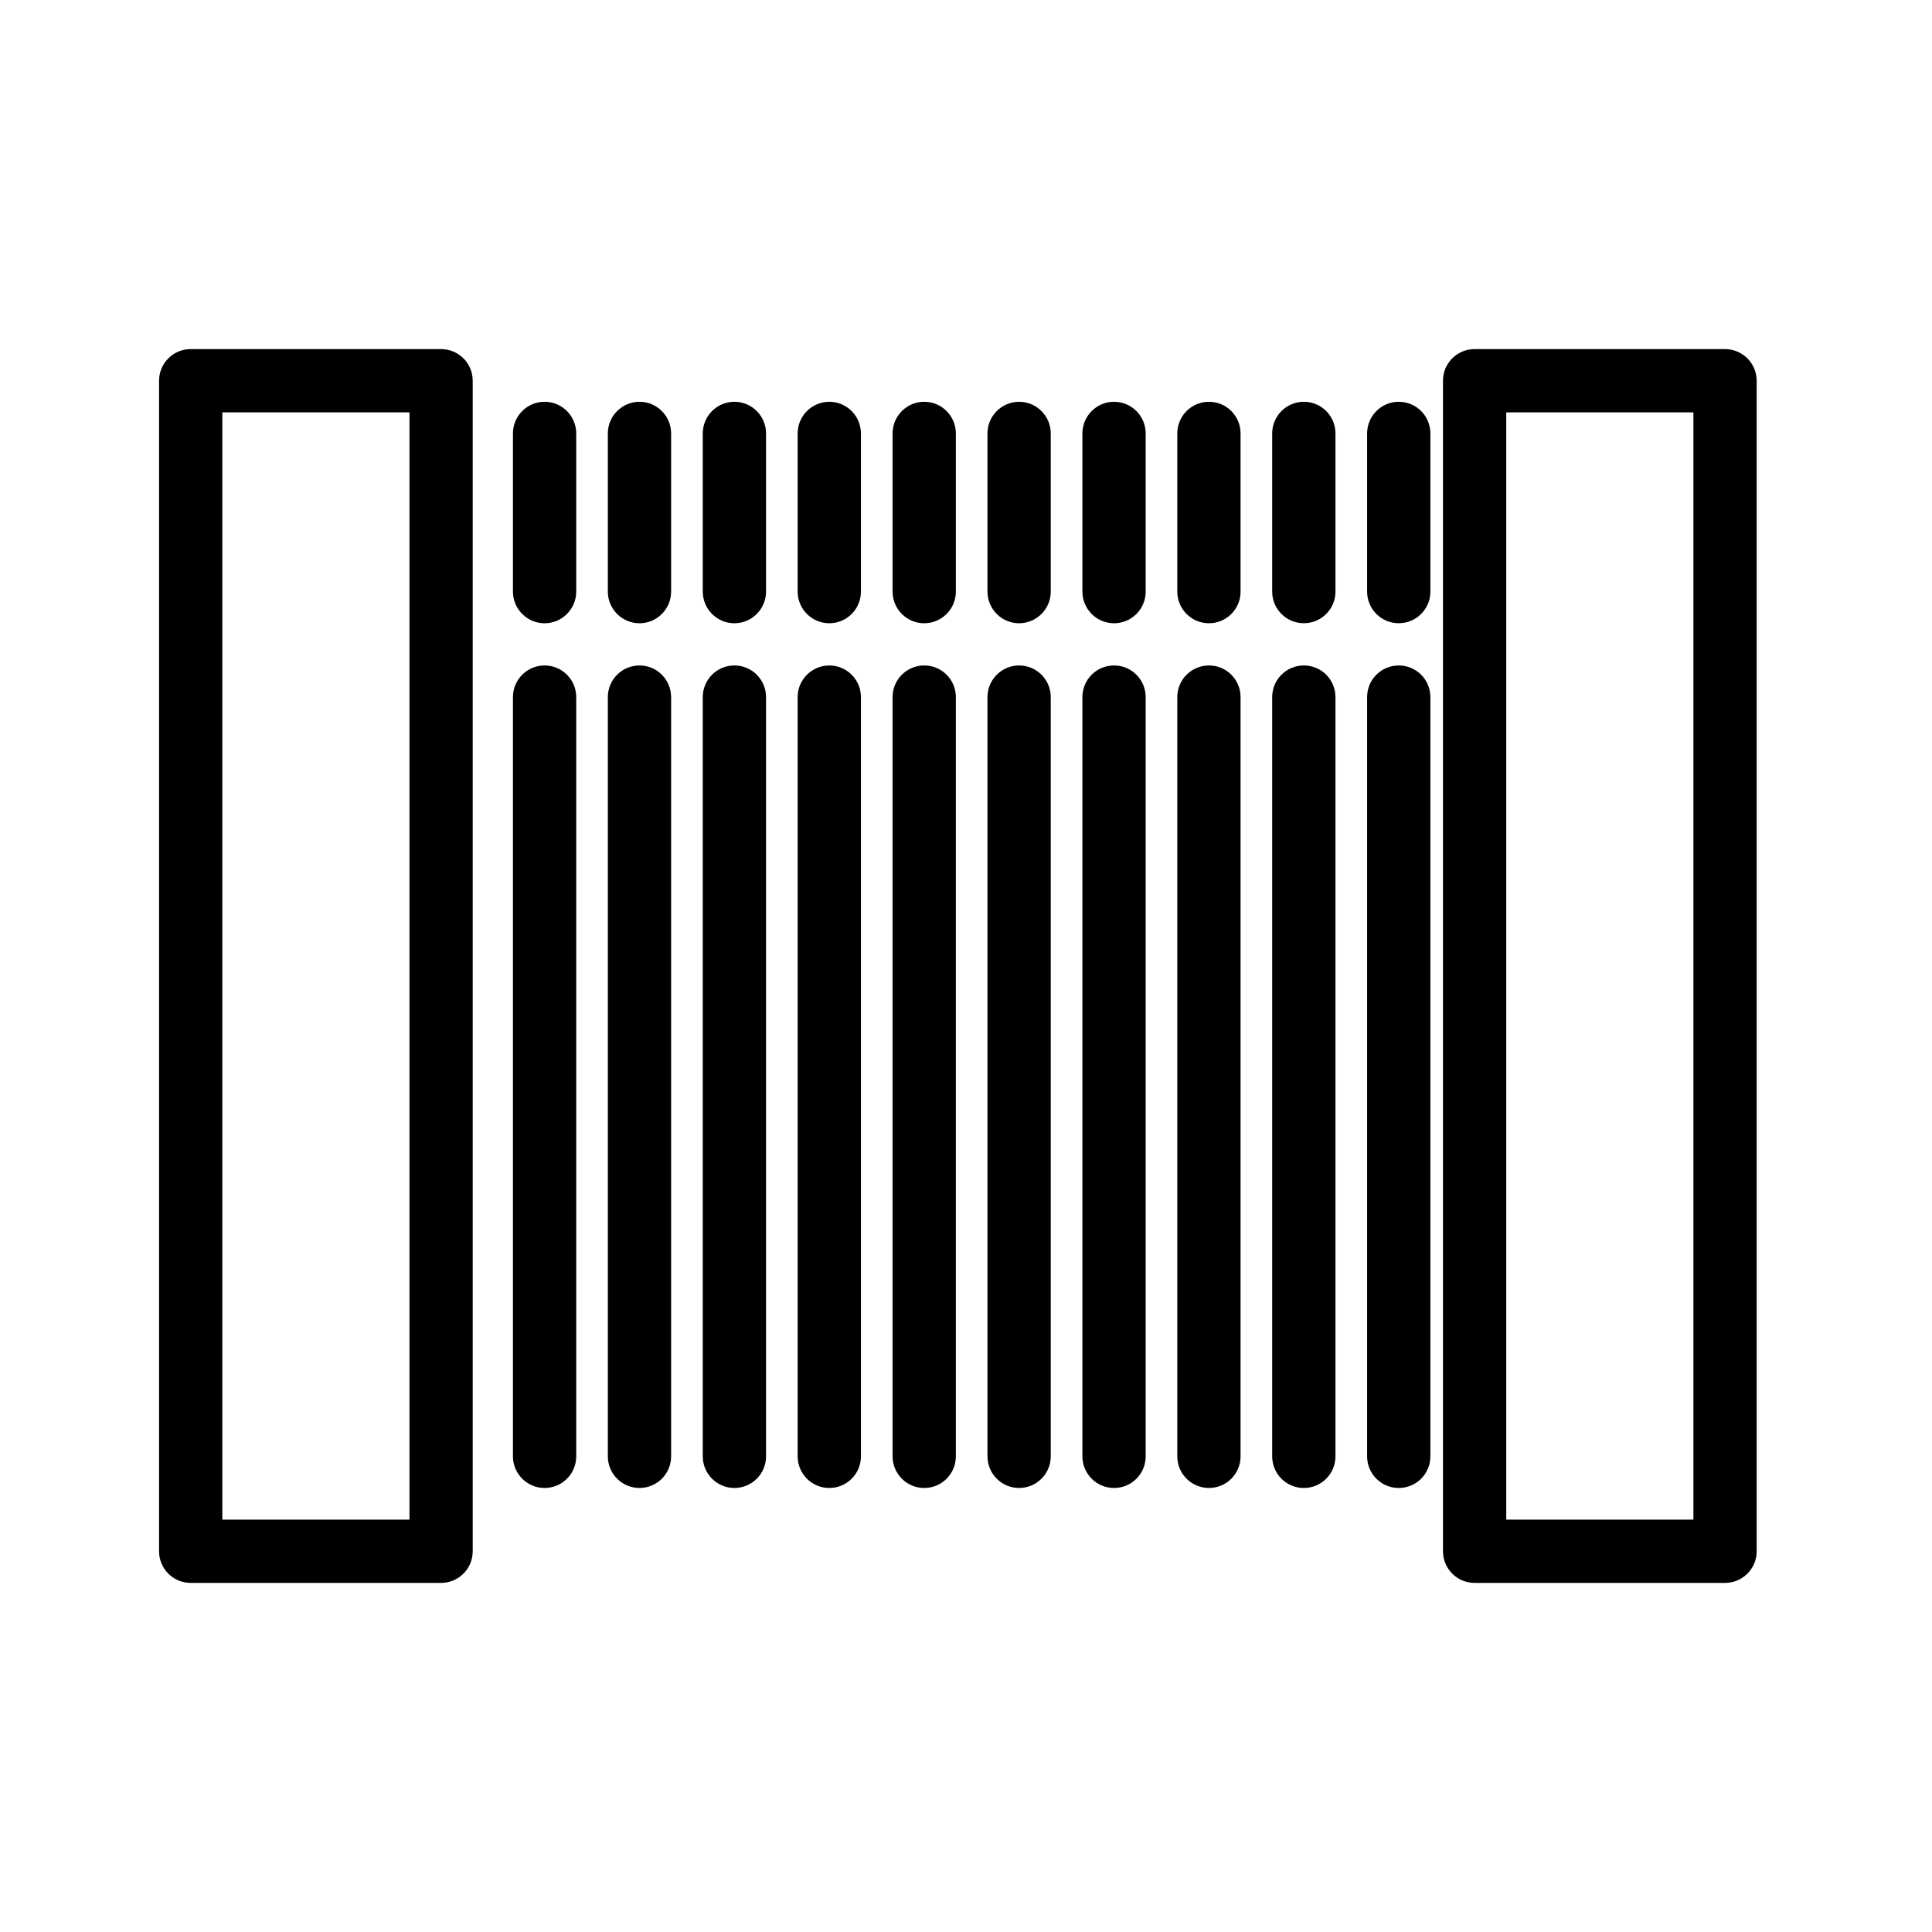 <?xml version="1.0" encoding="UTF-8" standalone="no"?><!-- Generator: Gravit.io --><svg xmlns="http://www.w3.org/2000/svg" xmlns:xlink="http://www.w3.org/1999/xlink" style="isolation:isolate" viewBox="0 0 52 52" width="52pt" height="52pt"><defs><clipPath id="_clipPath_CdZq43WbV2o4fMjvOqGw8wcXeFME6pv3"><rect width="52" height="52"/></clipPath></defs><g clip-path="url(#_clipPath_CdZq43WbV2o4fMjvOqGw8wcXeFME6pv3)"><path d=" M 11.872 9.396 L 5.132 9.396 C 4.662 9.396 4.281 9.777 4.281 10.248 L 4.281 41.752 C 4.281 42.223 4.662 42.604 5.132 42.604 L 11.872 42.604 C 12.342 42.604 12.723 42.223 12.723 41.752 L 12.723 10.248 C 12.724 9.777 12.342 9.396 11.872 9.396 Z  M 11.021 40.901 L 5.984 40.901 L 5.984 11.099 L 11.021 11.099 L 11.021 40.901 Z  M 46.429 9.396 L 39.689 9.396 C 39.218 9.396 38.838 9.777 38.838 10.248 L 38.838 41.752 C 38.838 42.223 39.218 42.604 39.689 42.604 L 46.429 42.604 C 46.9 42.604 47.281 42.223 47.281 41.752 L 47.281 10.248 C 47.281 9.777 46.899 9.396 46.429 9.396 Z  M 45.578 40.901 L 40.541 40.901 L 40.541 11.099 L 45.578 11.099 L 45.578 40.901 Z  M 14.657 16.775 C 15.128 16.775 15.509 16.393 15.509 15.923 L 15.509 11.666 C 15.509 11.196 15.128 10.814 14.657 10.814 C 14.187 10.814 13.806 11.196 13.806 11.666 L 13.806 15.923 C 13.806 16.393 14.188 16.775 14.657 16.775 Z  M 14.657 40.049 C 15.128 40.049 15.509 39.669 15.509 39.198 L 15.509 18.762 C 15.509 18.292 15.128 17.911 14.657 17.911 C 14.187 17.911 13.806 18.292 13.806 18.762 L 13.806 39.198 C 13.806 39.668 14.188 40.049 14.657 40.049 Z  M 17.212 16.775 C 17.682 16.775 18.063 16.393 18.063 15.923 L 18.063 11.666 C 18.063 11.196 17.682 10.814 17.212 10.814 C 16.742 10.814 16.36 11.196 16.36 11.666 L 16.36 15.923 C 16.36 16.393 16.742 16.775 17.212 16.775 Z  M 17.212 40.049 C 17.682 40.049 18.063 39.669 18.063 39.198 L 18.063 18.762 C 18.063 18.292 17.682 17.911 17.212 17.911 C 16.742 17.911 16.36 18.292 16.36 18.762 L 16.36 39.198 C 16.36 39.668 16.742 40.049 17.212 40.049 Z  M 19.766 16.775 C 20.236 16.775 20.618 16.393 20.618 15.923 L 20.618 11.666 C 20.618 11.196 20.236 10.814 19.766 10.814 C 19.296 10.814 18.915 11.196 18.915 11.666 L 18.915 15.923 C 18.915 16.393 19.297 16.775 19.766 16.775 Z  M 19.766 40.049 C 20.236 40.049 20.618 39.669 20.618 39.198 L 20.618 18.762 C 20.618 18.292 20.236 17.911 19.766 17.911 C 19.296 17.911 18.915 18.292 18.915 18.762 L 18.915 39.198 C 18.915 39.668 19.297 40.049 19.766 40.049 Z  M 22.321 16.775 C 22.791 16.775 23.172 16.393 23.172 15.923 L 23.172 11.666 C 23.172 11.196 22.791 10.814 22.321 10.814 C 21.851 10.814 21.469 11.196 21.469 11.666 L 21.469 15.923 C 21.469 16.393 21.851 16.775 22.321 16.775 Z  M 22.321 40.049 C 22.791 40.049 23.172 39.669 23.172 39.198 L 23.172 18.762 C 23.172 18.292 22.791 17.911 22.321 17.911 C 21.851 17.911 21.469 18.292 21.469 18.762 L 21.469 39.198 C 21.469 39.668 21.851 40.049 22.321 40.049 Z  M 24.875 16.775 C 25.346 16.775 25.727 16.393 25.727 15.923 L 25.727 11.666 C 25.727 11.196 25.346 10.814 24.875 10.814 C 24.405 10.814 24.024 11.196 24.024 11.666 L 24.024 15.923 C 24.024 16.393 24.405 16.775 24.875 16.775 Z  M 24.875 40.049 C 25.346 40.049 25.727 39.669 25.727 39.198 L 25.727 18.762 C 25.727 18.292 25.346 17.911 24.875 17.911 C 24.405 17.911 24.024 18.292 24.024 18.762 L 24.024 39.198 C 24.024 39.668 24.405 40.049 24.875 40.049 Z  M 27.429 16.775 C 27.899 16.775 28.281 16.393 28.281 15.923 L 28.281 11.666 C 28.281 11.196 27.899 10.814 27.429 10.814 C 26.96 10.814 26.578 11.196 26.578 11.666 L 26.578 15.923 C 26.578 16.393 26.96 16.775 27.429 16.775 Z  M 27.429 40.049 C 27.899 40.049 28.281 39.669 28.281 39.198 L 28.281 18.762 C 28.281 18.292 27.899 17.911 27.429 17.911 C 26.96 17.911 26.578 18.292 26.578 18.762 L 26.578 39.198 C 26.578 39.668 26.96 40.049 27.429 40.049 Z  M 29.984 16.775 C 30.456 16.775 30.836 16.393 30.836 15.923 L 30.836 11.666 C 30.836 11.196 30.456 10.814 29.984 10.814 C 29.513 10.814 29.133 11.196 29.133 11.666 L 29.133 15.923 C 29.133 16.393 29.514 16.775 29.984 16.775 Z  M 29.984 40.049 C 30.456 40.049 30.836 39.669 30.836 39.198 L 30.836 18.762 C 30.836 18.292 30.456 17.911 29.984 17.911 C 29.513 17.911 29.133 18.292 29.133 18.762 L 29.133 39.198 C 29.133 39.668 29.514 40.049 29.984 40.049 Z  M 32.539 16.775 C 33.01 16.775 33.39 16.393 33.39 15.923 L 33.39 11.666 C 33.39 11.196 33.01 10.814 32.539 10.814 C 32.068 10.814 31.687 11.196 31.687 11.666 L 31.687 15.923 C 31.687 16.393 32.069 16.775 32.539 16.775 Z  M 32.539 40.049 C 33.01 40.049 33.39 39.669 33.39 39.198 L 33.39 18.762 C 33.39 18.292 33.01 17.911 32.539 17.911 C 32.068 17.911 31.687 18.292 31.687 18.762 L 31.687 39.198 C 31.687 39.668 32.069 40.049 32.539 40.049 Z  M 35.093 10.814 C 34.622 10.814 34.241 11.196 34.241 11.666 L 34.241 15.923 C 34.241 16.393 34.622 16.774 35.093 16.774 C 35.564 16.774 35.944 16.393 35.944 15.923 L 35.944 11.666 C 35.944 11.195 35.565 10.814 35.093 10.814 Z  M 35.093 17.911 C 34.622 17.911 34.241 18.292 34.241 18.762 L 34.241 39.198 C 34.241 39.669 34.622 40.049 35.093 40.049 C 35.564 40.049 35.944 39.669 35.944 39.198 L 35.944 18.762 C 35.944 18.292 35.565 17.911 35.093 17.911 Z  M 37.647 10.814 C 37.177 10.814 36.796 11.196 36.796 11.666 L 36.796 15.923 C 36.796 16.393 37.177 16.774 37.647 16.774 C 38.119 16.774 38.499 16.393 38.499 15.923 L 38.499 11.666 C 38.499 11.195 38.119 10.814 37.647 10.814 Z  M 37.647 17.911 C 37.177 17.911 36.796 18.292 36.796 18.762 L 36.796 39.198 C 36.796 39.669 37.177 40.049 37.647 40.049 C 38.119 40.049 38.499 39.669 38.499 39.198 L 38.499 18.762 C 38.499 18.292 38.119 17.911 37.647 17.911 Z " fill-rule="evenodd" fill="rgb(0,0,0)"/></g></svg>